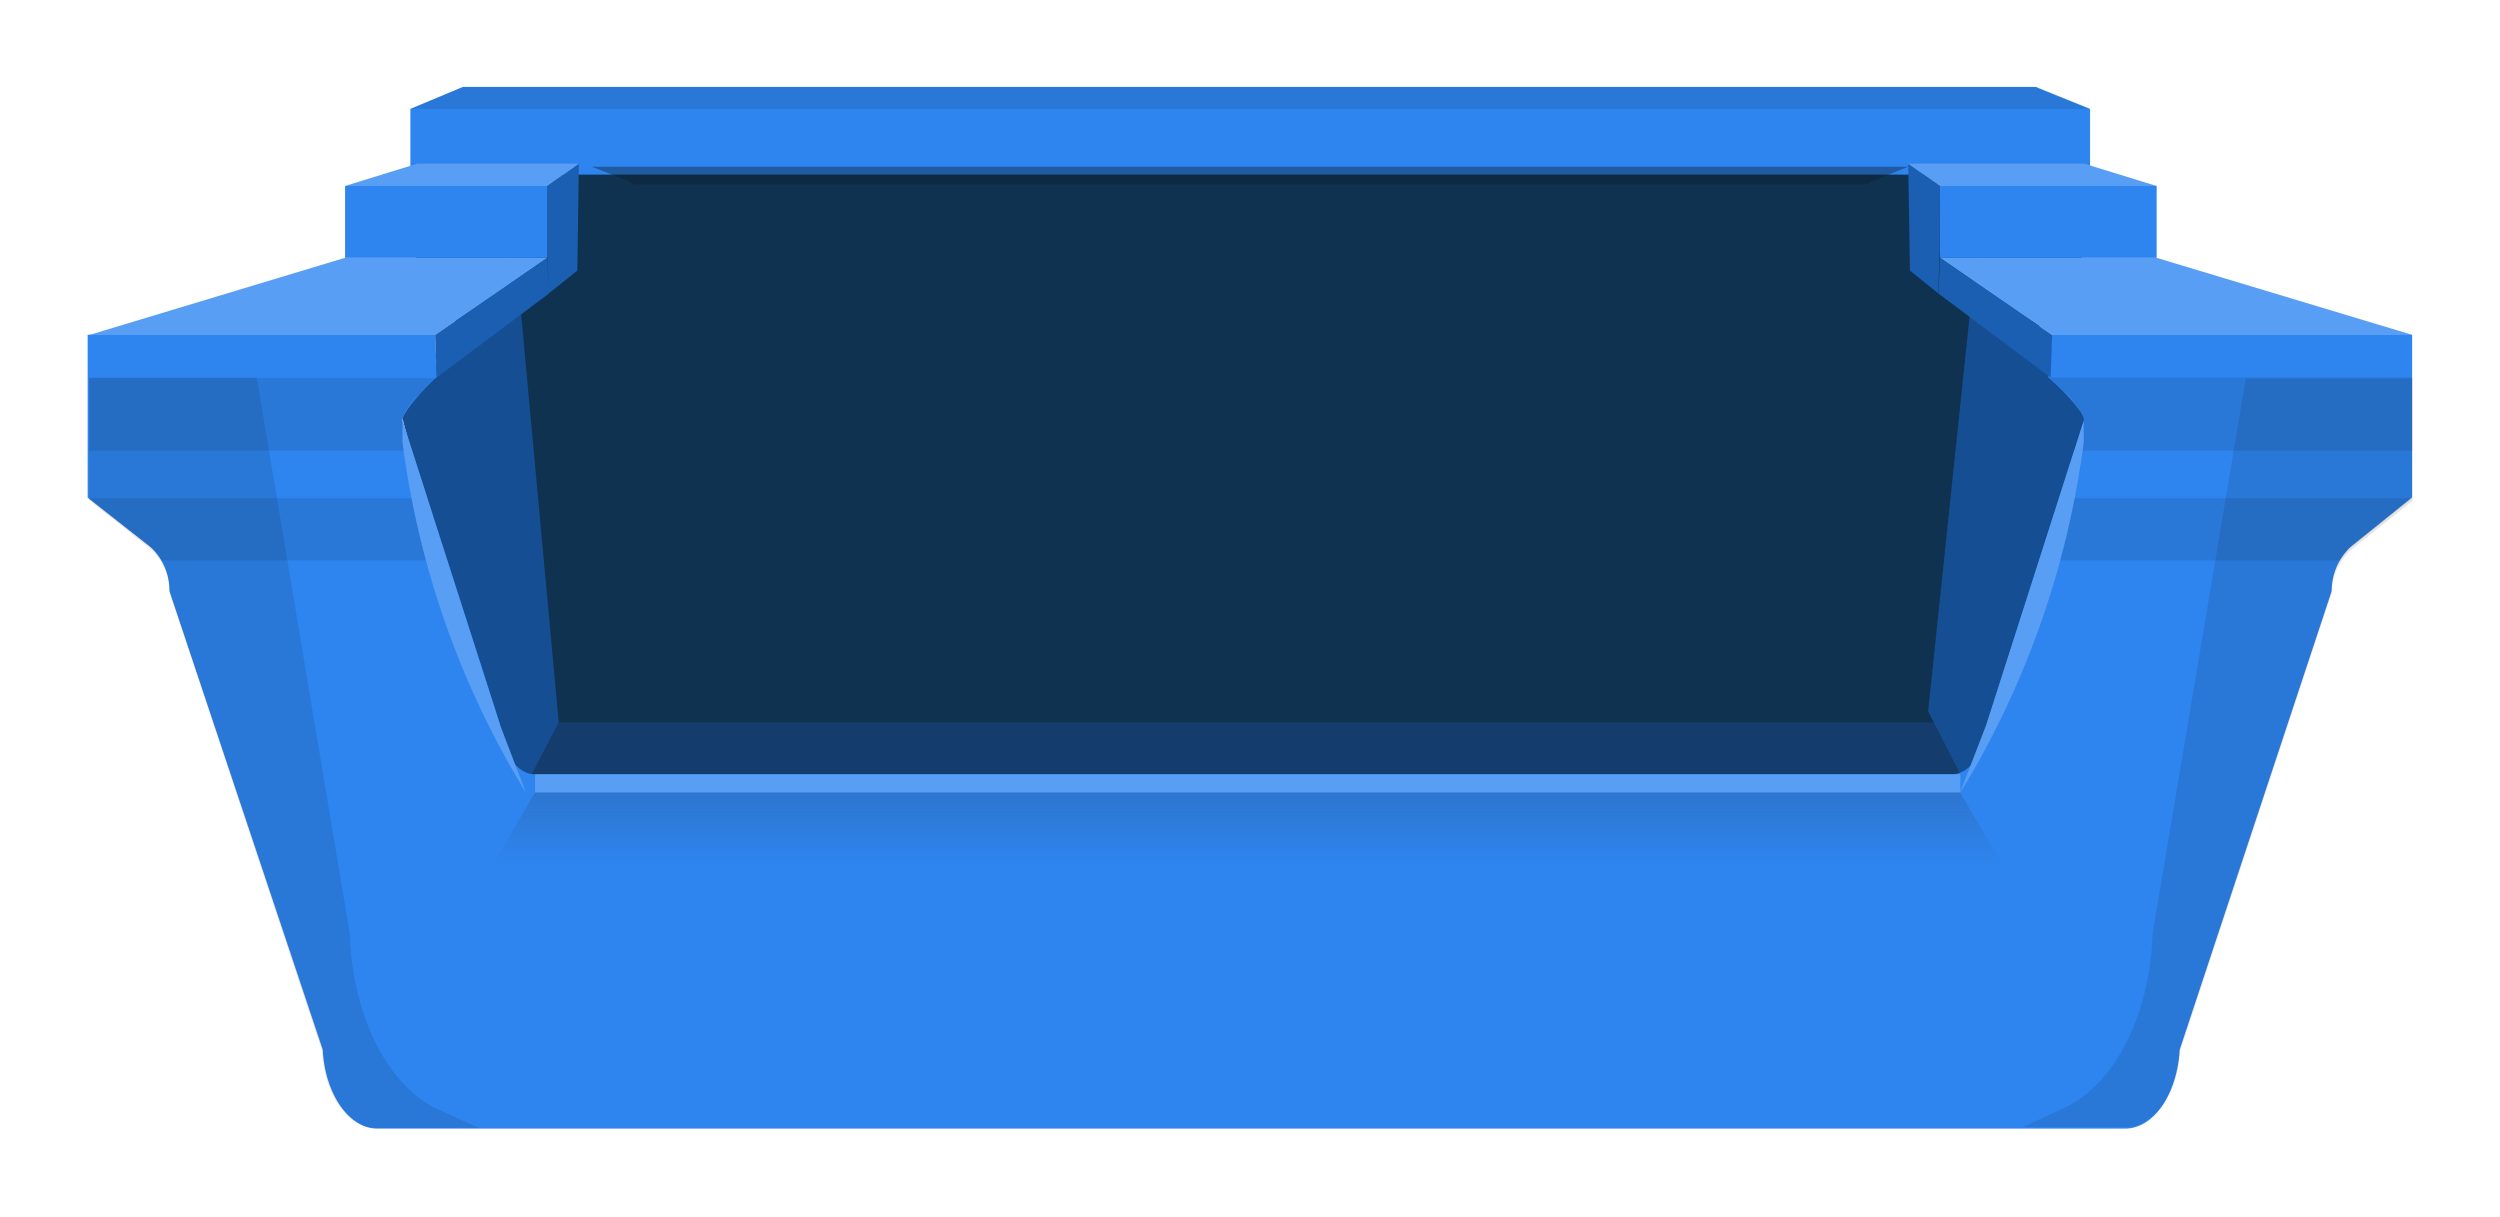 <svg xmlns="http://www.w3.org/2000/svg" width="115" height="56" fill="none" viewBox="0 0 115 56">
    <g clip-path="url(#a)" filter="url(#b)">
        <path fill="#2E85EF" d="M93.653 0H21.287l-2.41 1.008v2.731l2.077 1.623a1.955 1.955 0 0 1 .625 1.441l5.04 15.643c.08 1.451.866 2.6 1.803 2.6h58.256c.938 0 1.724-1.149 1.794-2.6l5.04-15.633a2.015 2.015 0 0 1 .615-1.43l2.015-1.644V1.008L93.652 0z"/>
        <path fill="#0F3251" d="M89.238 4.032H20.78l-1.63 1.922v3.062l2.08 2.063c.197.23.354.509.463.82.108.31.165.647.168.987L19.68 26.982c.08 1.807.86 3.255 1.8 3.255H92.89c.94 0 1.72-1.448 1.79-3.255l-1.54-14.096c0-.338.053-.674.158-.984.105-.311.259-.591.452-.823l2-2.063V5.954l-6.511-1.922z"/>
        <path fill="#143C6D" d="M92.726 29.229h-71.56v6.047h71.56V29.23z"/>
        <path fill="#164E93" d="M23.655 7.015l-5.16 8.174 4.132 15.29 1.391 1.975 1.684-3.225-2.047-22.214zM90.972 7.015l5.17 8.174L92 30.479l-1.39 1.975-1.916-3.73 2.278-21.71z"/>
        <path fill="#2E85EF" d="M94.217 13.355s1.673 1.461 1.643 2.015L91.385 29.3c-.06 1.29-.766 2.317-1.602 2.317h-65.17c-.837 0-1.542-1.007-1.613-2.318L18.515 15.36c0-.554 1.582-2.015 1.582-2.015l-.08-1.946H4.032v7.489l2.892 2.278a2.702 2.702 0 0 1 .867 2.015l7.055 21.106c.101 2.015 1.2 3.628 2.5 3.628h80.42c1.31 0 2.388-1.602 2.499-3.628l6.994-21.105a2.788 2.788 0 0 1 .857-2.016l2.842-2.288v-7.469h-16.56l-.18 1.946z"/>
        <path fill="#000" d="M93.653 0H21.287c-.101.06-2.41 1.008-2.41 1.008h77.235S93.734.12 93.652 0z" opacity=".1"/>
        <path fill="#0B1C30" d="M29.128 4.485h56.764a1.49 1.49 0 0 1 .282-.171l1.603-.645H27.213l1.633.635c.11.032.207.095.282.181z" opacity=".4"/>
        <path fill="#000" d="M4.102 19.009l2.862 2.267a2.73 2.73 0 0 1 .847 2.016l7.005 21.055c.1 2.016 1.19 3.538 2.49 3.538h4.726l-2.015-.918c-2.248-1.139-3.81-4.323-3.921-7.992l-4.284-25.61h-7.71v5.644zM100.285 44.347l6.974-21.065a2.745 2.745 0 0 1 .867-1.965l2.842-2.268v-5.644h-7.66l-4.293 25.57c-.121 3.669-1.683 6.783-3.931 7.922l-2.016.947h4.697c1.33 0 2.409-1.481 2.52-3.497z" opacity=".1"/>
        <path fill="#589EF4" d="M25.177 7.861h-9.313L4.102 11.41h15.925l5.15-3.548zM89.238 7.861h9.968l11.773 3.548h-16.58l-5.16-3.548z"/>
        <path fill="#1B5FB2" d="M25.177 7.861l-5.16 3.548.07 1.955 5.16-3.86-.07-1.643zM26.628 3.528l-1.451 1.028v2.983l.07 1.955 1.31-1.048.071-4.918zM87.777 3.528l1.461 1.028-.01 2.983-.07 1.955-1.3-1.048-.081-4.918zM89.239 7.861l5.16 3.548-.07 1.955-5.16-3.86.07-1.643z"/>
        <path fill="#2E85EF" d="M99.206 4.556h-9.968v3.306h9.968V4.556zM25.177 4.556h-9.303v3.306h9.303V4.556z"/>
        <path fill="#589EF4" d="M87.777 3.528h8.093l3.336 1.028h-9.968l-1.461-1.028zM26.629 3.528H19.2l-3.337 1.028h9.313l1.452-1.028z"/>
        <path fill="#000" d="M19.664 18.918H4.032l2.892 2.248c.227.148.403.363.504.614h13.153l-.917-2.862zM94.741 18.918l-.917 2.863h13.828c.138-.217.3-.416.484-.595l2.842-2.268H94.741zM18.515 15.36a.132.132 0 0 1 0-.06c.14-.476.43-.893.826-1.19l.746-.716H4.102v3.336h14.856l-.443-1.37zM94.258 13.364l.746.716c.391.312.677.738.816 1.22a.132.132 0 0 0 0 .06l-.444 1.37h15.592v-3.366h-16.71z" opacity=".1"/>
        <path fill="#589EF4" d="M90.176 31.618H24.612v.836h65.564v-.836zM24.19 32.454a49.89 49.89 0 0 1-.636-1.068 40.908 40.908 0 0 1-5.039-15.038V15.34l4.465 13.95 1.21 3.164z"/>
        <path fill="url(#c)" d="M92.151 35.85H22.627l1.986-3.396h65.553l1.985 3.397z" opacity=".3"/>
        <path fill="#589EF4" d="M90.166 32.454c.221-.343.433-.705.645-1.068a41.072 41.072 0 0 0 5.04-15.038V15.34L91.384 29.3l-1.22 3.154z"/>
    </g>
    <defs>
        <filter id="b" width="115" height="55.958" x="0" y="0" color-interpolation-filters="sRGB" filterUnits="userSpaceOnUse">
            <feFlood flood-opacity="0" result="BackgroundImageFix"/>
            <feColorMatrix in="SourceAlpha" values="0 0 0 0 0 0 0 0 0 0 0 0 0 0 0 0 0 0 127 0"/>
            <feOffset dy="4"/>
            <feGaussianBlur stdDeviation="2"/>
            <feColorMatrix values="0 0 0 0 0 0 0 0 0 0 0 0 0 0 0 0 0 0 0.25 0"/>
            <feBlend in2="BackgroundImageFix" result="effect1_dropShadow"/>
            <feBlend in="SourceGraphic" in2="effect1_dropShadow" result="shape"/>
        </filter>
        <linearGradient id="c" x1="57.389" x2="57.389" y1="35.851" y2="32.454" gradientUnits="userSpaceOnUse">
            <stop stop-color="#231F20" stop-opacity="0"/>
            <stop offset="1" stop-color="#231F20" stop-opacity=".5"/>
        </linearGradient>
        <clipPath id="a">
            <path fill="#fff" d="M0 0h106.1v47.52H0z" transform="translate(4.032) scale(1.008)"/>
        </clipPath>
    </defs>
</svg>
